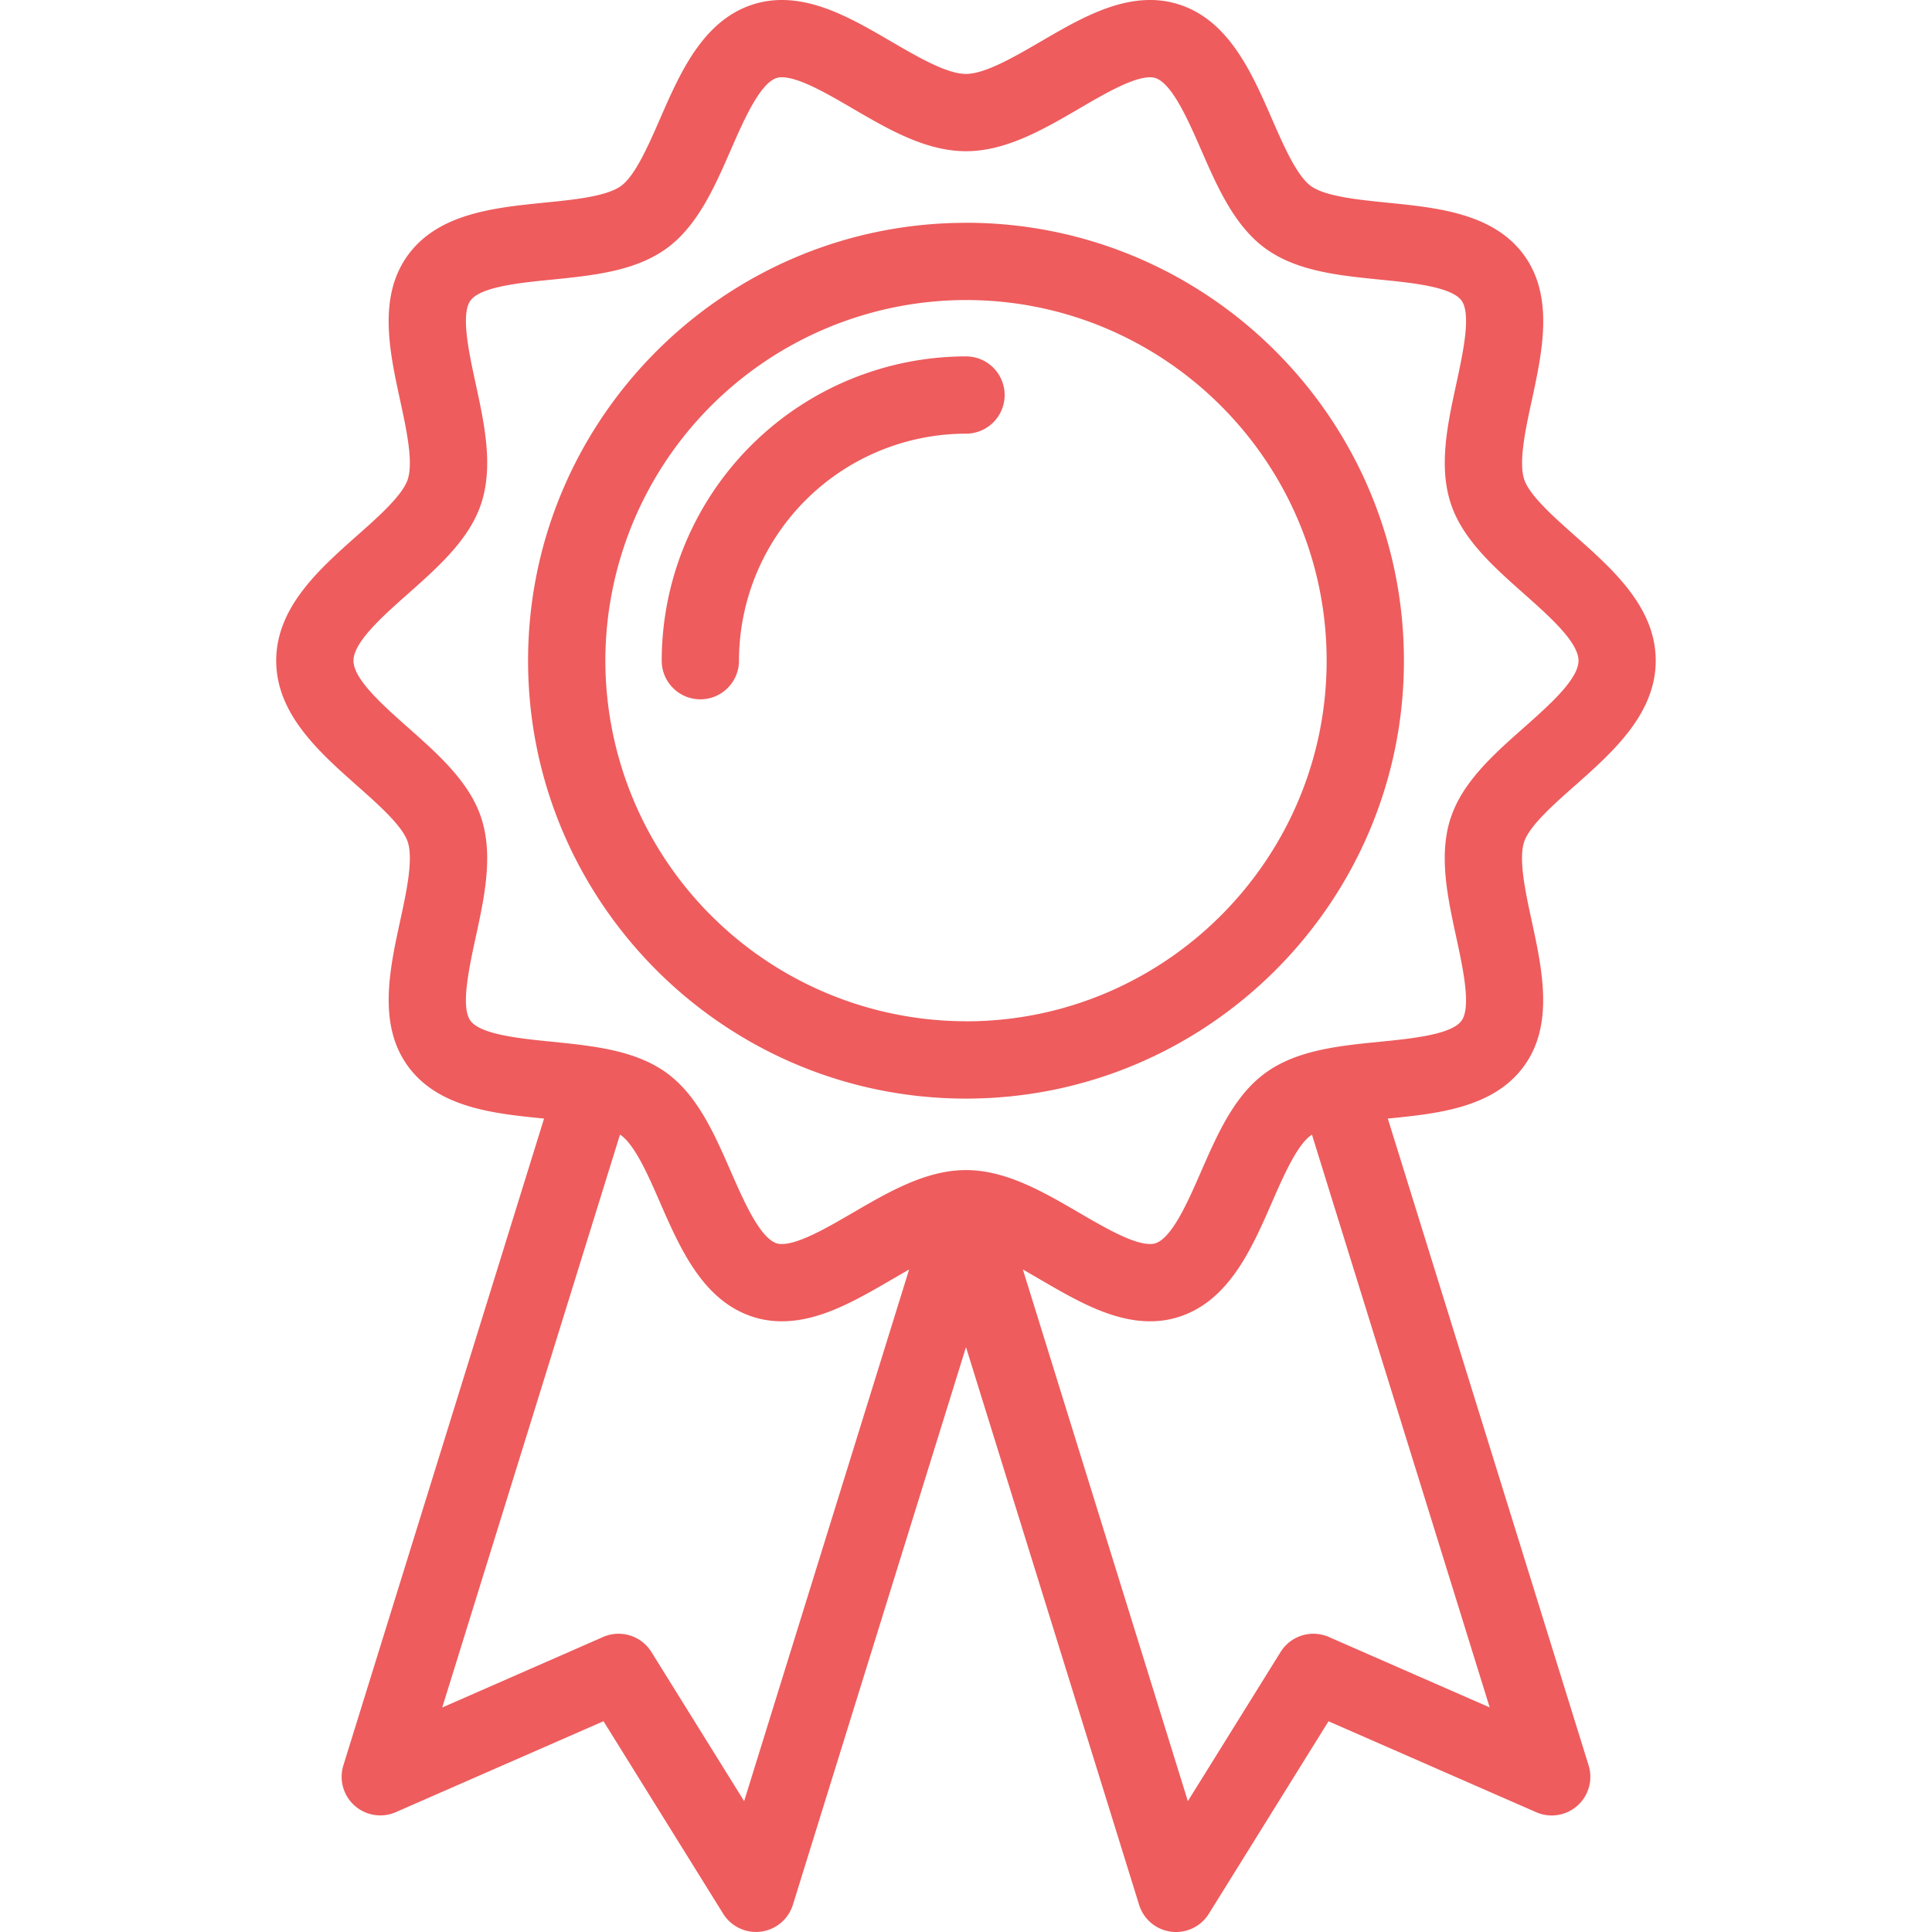 <svg width="30" height="30" fill="none" xmlns="http://www.w3.org/2000/svg"><path d="M24.457 12.198c.587-.521 1.253-1.112 1.253-1.94 0-.827-.666-1.417-1.253-1.938-.333-.295-.71-.63-.79-.878-.088-.271.022-.781.12-1.231.162-.752.347-1.604-.122-2.249-.474-.65-1.346-.737-2.116-.814-.454-.046-.97-.097-1.194-.26-.22-.16-.424-.629-.605-1.043-.312-.714-.665-1.524-1.44-1.775a1.46 1.46 0 00-.451-.07c-.592 0-1.155.328-1.7.646-.404.235-.862.502-1.16.502-.297 0-.754-.267-1.158-.502C13.296.328 12.733 0 12.14 0c-.157 0-.309.024-.451.07-.775.251-1.129 1.061-1.44 1.775-.181.414-.386.883-.605 1.042-.225.164-.74.215-1.194.26-.77.078-1.643.165-2.116.815-.47.645-.285 1.497-.122 2.249.098.45.208.96.12 1.231-.08.248-.457.583-.79.877-.587.522-1.253 1.112-1.253 1.94 0 .827.666 1.418 1.253 1.939.333.295.71.629.79.877.088.272-.022.782-.12 1.232-.163.751-.347 1.604.122 2.248.473.65 1.344.738 2.114.814L5.332 27.412a.6.6 0 00.814.727l3.225-1.412 1.859 2.99a.6.6 0 001.082-.14L15 20.918l2.688 8.66a.6.6 0 001.082.14l1.859-2.99 3.225 1.412a.6.6 0 00.814-.727L21.55 17.369c.77-.076 1.64-.164 2.114-.814.469-.644.284-1.496.122-2.248-.098-.45-.208-.96-.12-1.232.08-.248.457-.582.79-.877zm-12.902 15.77l-1.44-2.316a.6.6 0 00-.75-.233l-2.498 1.095 2.76-8.895.018.011c.219.16.424.629.604 1.042.312.715.666 1.524 1.44 1.775.143.047.296.07.452.07.592 0 1.155-.328 1.7-.645l.276-.16-2.562 8.256zm9.08-2.549a.6.6 0 00-.75.233l-1.44 2.316-2.562-8.256.276.16c.545.317 1.108.645 1.7.645.156 0 .308-.023.451-.07.775-.251 1.128-1.06 1.44-1.775.181-.414.386-.883.605-1.042l.017-.011 2.76 8.894-2.498-1.094zm1.89-12.715c-.188.58-.047 1.229.089 1.856.104.481.233 1.08.08 1.29-.156.215-.77.277-1.264.326-.636.063-1.293.129-1.78.484-.483.35-.746.951-1 1.532-.2.458-.449 1.03-.71 1.114a.26.26 0 01-.082.011c-.267 0-.707-.256-1.095-.482-.561-.327-1.142-.666-1.763-.666-.622 0-1.202.339-1.763.666-.389.226-.829.482-1.096.482a.26.26 0 01-.08-.01c-.262-.086-.512-.657-.712-1.115-.254-.58-.516-1.181-.998-1.532-.489-.355-1.146-.42-1.781-.484-.494-.05-1.108-.111-1.265-.327-.153-.21-.023-.808.08-1.288.137-.628.277-1.277.089-1.857-.181-.558-.666-.988-1.135-1.404-.398-.353-.85-.754-.85-1.041 0-.288.452-.689.85-1.042.469-.416.954-.846 1.135-1.404.188-.58.048-1.229-.088-1.856-.104-.48-.234-1.079-.081-1.289.157-.216.771-.277 1.265-.326.635-.064 1.292-.13 1.78-.484.483-.352.745-.952.999-1.533.2-.458.45-1.029.71-1.114a.263.263 0 01.082-.011c.267 0 .707.256 1.096.483.56.327 1.141.665 1.763.665.621 0 1.202-.338 1.763-.665.388-.227.828-.483 1.096-.483.03 0 .057.004.08.011.262.085.511.656.712 1.115.253.58.516 1.18.998 1.532.488.355 1.145.42 1.78.484.494.049 1.109.11 1.266.326.152.21.023.808-.081 1.289-.136.627-.277 1.276-.088 1.856.181.558.666.988 1.135 1.404.398.354.85.754.85 1.042 0 .287-.452.688-.85 1.041-.47.416-.954.846-1.135 1.404z" fill="#EE5C5D"/><path d="M15 3.46c-3.75 0-6.8 3.05-6.8 6.799 0 3.749 3.05 6.8 6.8 6.8 3.749 0 6.8-3.051 6.8-6.8 0-3.75-3.05-6.8-6.8-6.8zm0 12.398a5.606 5.606 0 01-5.6-5.6A5.606 5.606 0 0115 4.659c3.087 0 5.6 2.512 5.6 5.6 0 3.088-2.513 5.6-5.6 5.6z" fill="#EE5C5D"/><path d="M15 5.534a4.73 4.73 0 00-4.725 4.725.6.6 0 101.2 0A3.529 3.529 0 0115 6.734a.6.6 0 100-1.2z" fill="#EE5C5D"/></svg>